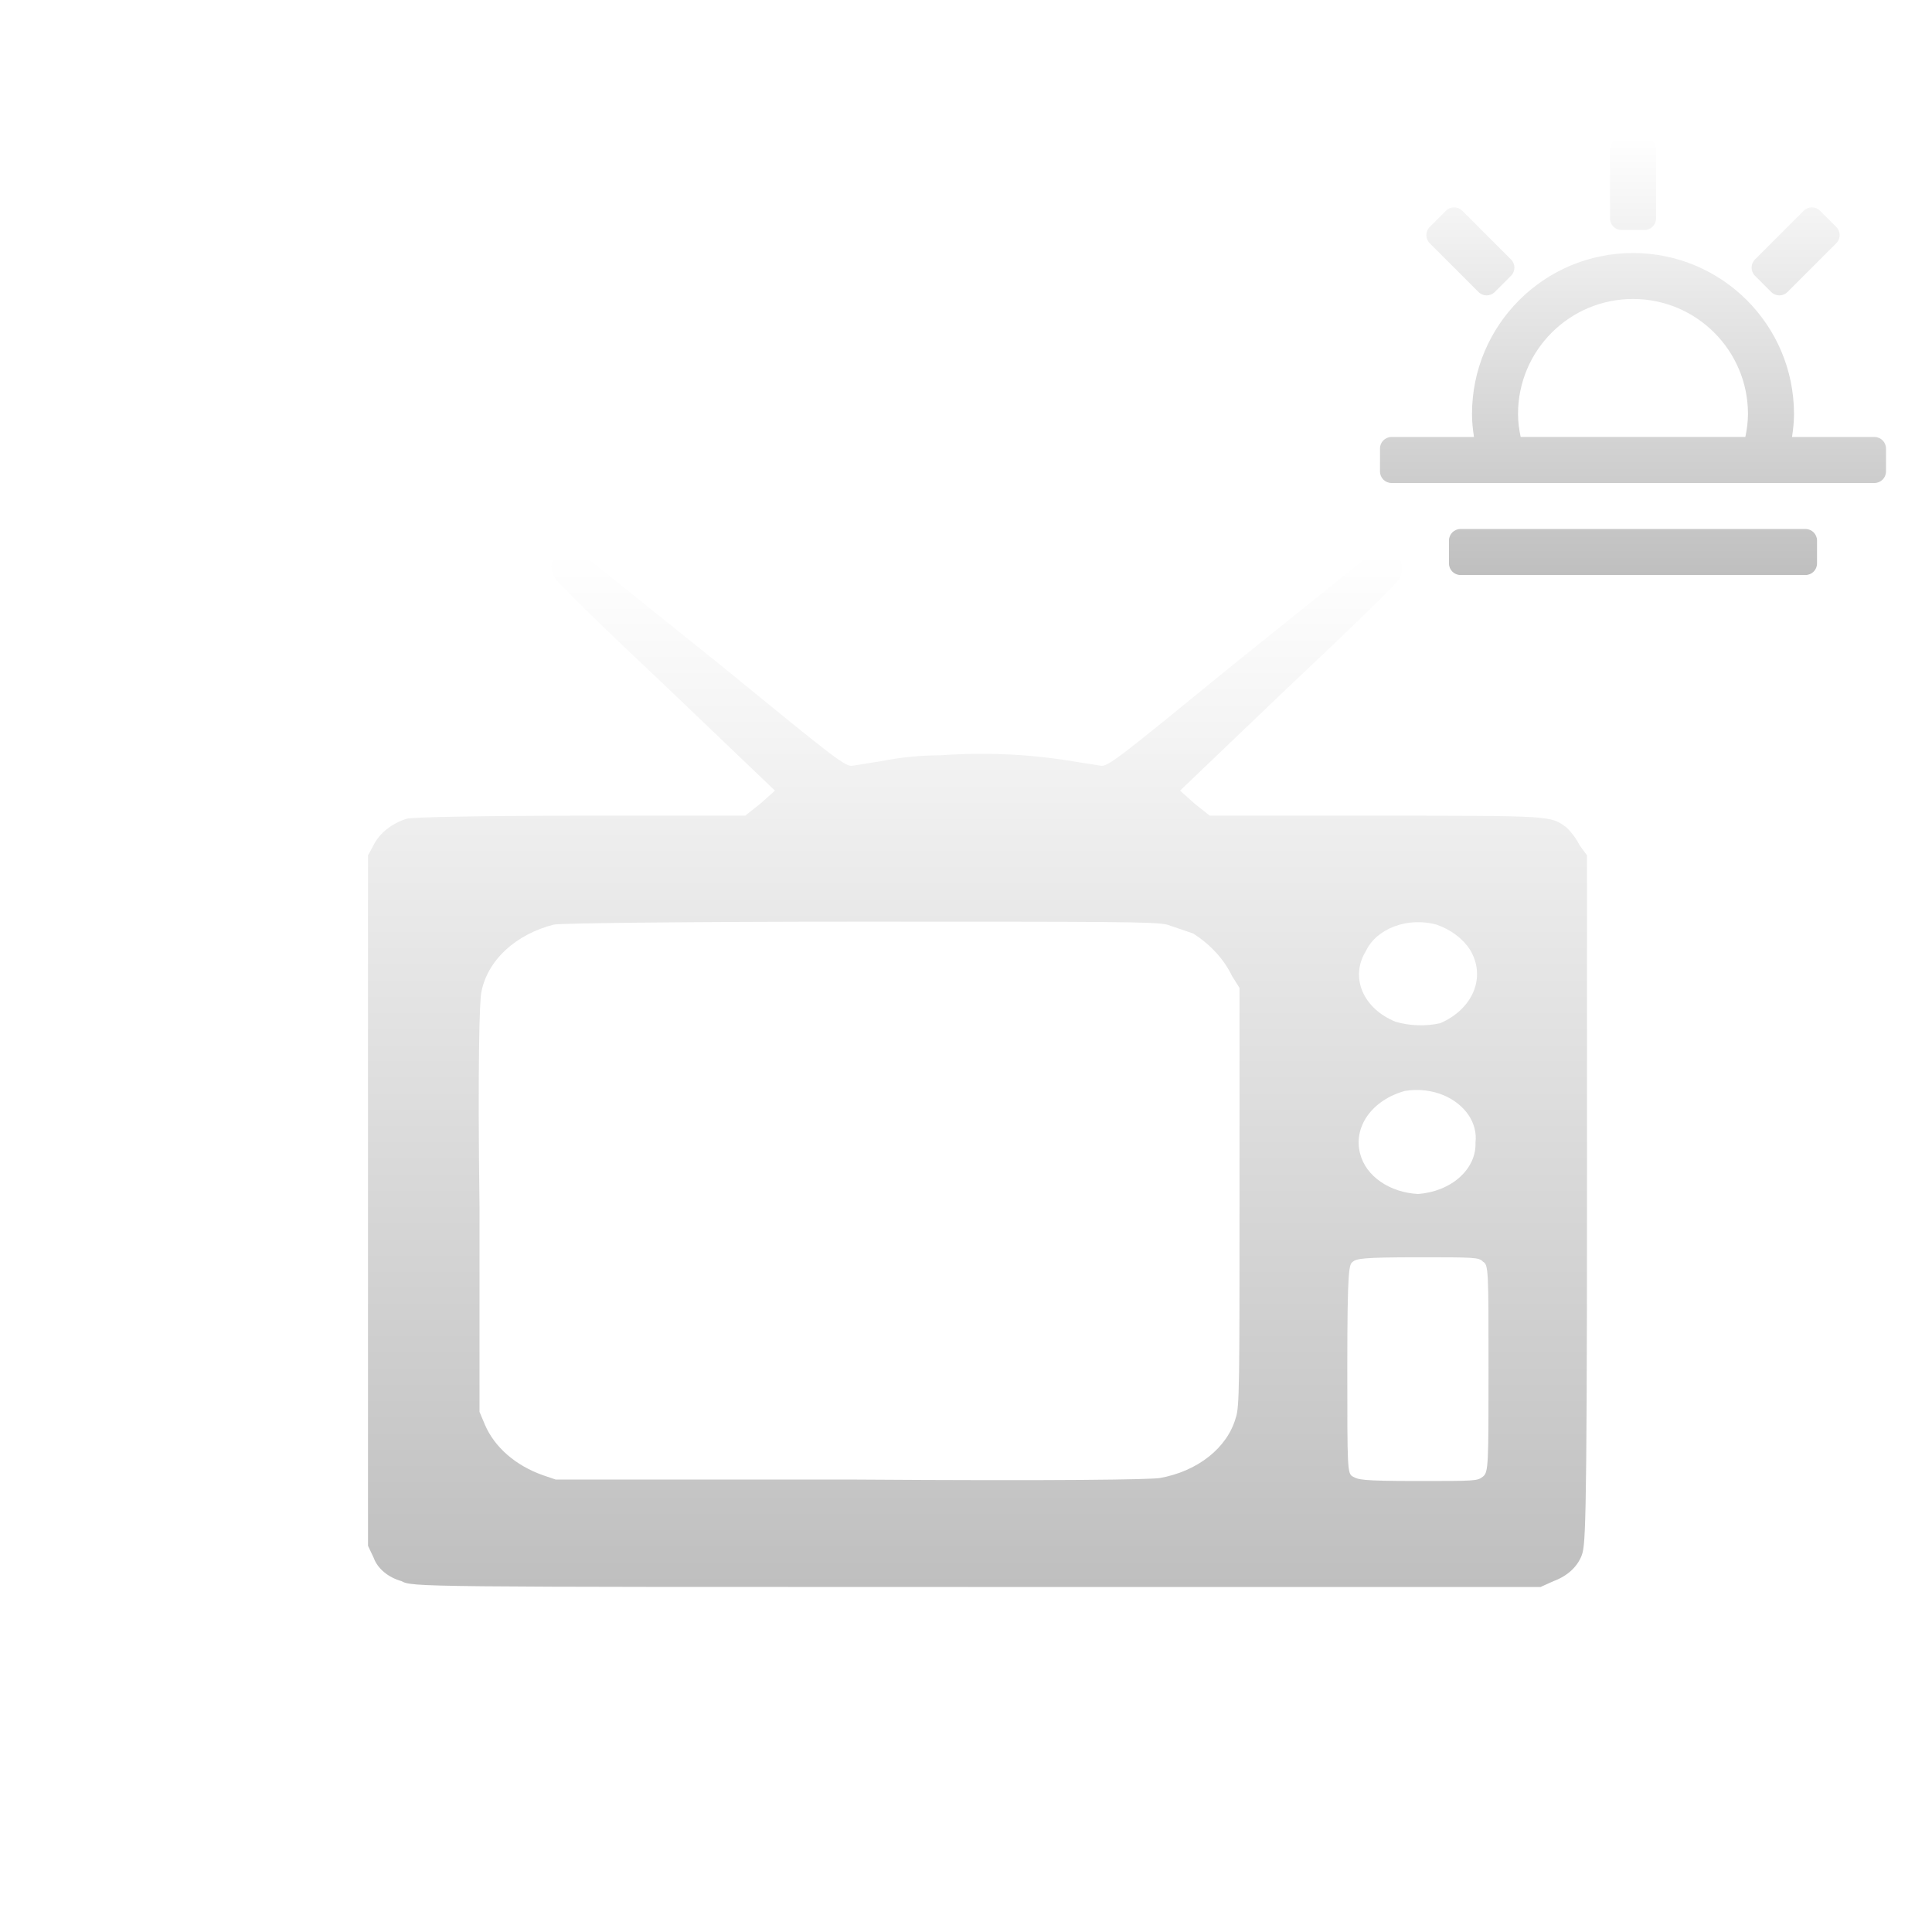 <svg width="84" height="84" viewBox="0 0 84 84" fill="none" xmlns="http://www.w3.org/2000/svg">
<g clip-path="url(#clip0_309_22)">
<g filter="url(#filter0_d_309_22)">
<path d="M81.499 17H77.301H74.978H67.022H64.699H60.501C60.224 17 60 16.775 60 16.499V15.5C60 15.224 60.224 15 60.501 15H64.086C64.036 14.672 64 14.342 64 14.001C64 10.135 67.134 7.001 71 7.001C74.866 7.001 78 10.135 78 14.001C78 14.342 77.964 14.674 77.914 15H81.499C81.775 15 82 15.224 82 15.5V16.499C82 16.775 81.775 17 81.499 17ZM71 8.999C68.239 8.999 66.001 11.237 66.001 13.998C66.001 14.344 66.048 14.674 66.115 14.997H75.885C75.952 14.674 75.999 14.342 75.999 13.998C75.999 11.24 73.761 8.999 71 8.999ZM77.717 8.696C77.521 8.892 77.205 8.892 77.01 8.696L76.302 7.989C76.107 7.794 76.107 7.477 76.302 7.282L78.424 5.161C78.619 4.965 78.936 4.965 79.131 5.161L79.838 5.868C80.034 6.063 80.034 6.38 79.838 6.575L77.717 8.696ZM71.501 6H70.502C70.225 6 70.001 5.776 70.001 5.5V2.501C70.001 2.224 70.225 2 70.502 2H71.501C71.777 2 72.001 2.224 72.001 2.501V5.5C71.999 5.776 71.777 6 71.501 6ZM64.99 8.696C64.795 8.892 64.479 8.892 64.283 8.696L62.162 6.575C61.967 6.38 61.967 6.063 62.162 5.868L62.869 5.161C63.064 4.965 63.381 4.965 63.576 5.161L65.698 7.282C65.893 7.477 65.893 7.794 65.698 7.989L64.99 8.696ZM63.5 19H78.5C78.776 19 79.001 19.224 79.001 19.5V20.499C79.001 20.776 78.776 21 78.5 21H63.5C63.224 21 62.999 20.776 62.999 20.499V19.5C62.999 19.224 63.224 19 63.5 19Z" fill="url(#paint0_linear_309_22)"/>
</g>
<g filter="url(#filter1_d_309_22)">
<path d="M24.16 20.136C24.038 20.29 23.973 20.467 23.973 20.648C23.973 20.829 24.038 21.007 24.16 21.16C24.241 21.352 26.422 23.464 29.008 25.896L33.694 30.376L33.047 30.952L32.401 31.464H25.21C20.928 31.464 17.939 31.528 17.697 31.592C17.368 31.695 17.069 31.851 16.819 32.049C16.569 32.247 16.372 32.483 16.242 32.744L16 33.192V63.208L16.242 63.72C16.327 63.955 16.481 64.17 16.692 64.348C16.903 64.526 17.164 64.662 17.454 64.744C17.939 65 18.02 65 42.5 65H66.98L67.546 64.744C67.832 64.64 68.088 64.489 68.297 64.302C68.506 64.114 68.662 63.894 68.758 63.656C68.919 63.208 69 63.144 69 48.232V33.192L68.677 32.744C68.537 32.467 68.347 32.209 68.111 31.976C67.384 31.464 67.626 31.464 59.79 31.464H52.599L51.953 30.952L51.306 30.376L55.992 25.896C58.578 23.464 60.759 21.352 60.84 21.16C60.927 20.996 60.965 20.818 60.951 20.641C60.937 20.463 60.872 20.29 60.759 20.136C60.517 19.88 59.79 20.008 59.305 20.328L53.569 24.936C48.479 29.096 48.156 29.352 47.832 29.288L46.62 29.096C44.735 28.785 42.802 28.698 40.884 28.84C40.012 28.841 39.144 28.927 38.299 29.096L37.087 29.288C36.764 29.352 36.441 29.096 31.351 24.936L25.614 20.328C25.21 20.008 24.402 19.88 24.16 20.136ZM50.741 36.2L51.872 36.584C52.637 37.072 53.222 37.712 53.569 38.44L53.892 38.952V48.04C53.892 56.104 53.892 57.192 53.73 57.64C53.55 58.282 53.143 58.869 52.556 59.334C51.969 59.799 51.228 60.121 50.418 60.264C49.933 60.328 46.297 60.392 37.006 60.328H24.16L23.595 60.136C23.012 59.928 22.489 59.627 22.058 59.253C21.628 58.879 21.298 58.439 21.09 57.96L20.848 57.384V48.488C20.767 42.344 20.848 39.464 20.928 39.144C21.053 38.469 21.415 37.835 21.972 37.315C22.529 36.795 23.259 36.408 24.079 36.2C24.322 36.136 30.22 36.072 37.329 36.072C48.398 36.072 50.175 36.072 50.741 36.2ZM62.456 36.2C63.084 36.42 63.597 36.804 63.91 37.288C64.256 37.851 64.314 38.497 64.073 39.093C63.833 39.689 63.311 40.189 62.617 40.488C61.979 40.629 61.3 40.606 60.678 40.424C59.996 40.15 59.478 39.673 59.236 39.098C58.994 38.523 59.048 37.896 59.386 37.352C59.605 36.88 60.049 36.494 60.623 36.279C61.197 36.063 61.856 36.035 62.456 36.2V36.2ZM62.779 43.624C63.235 43.822 63.608 44.121 63.852 44.485C64.096 44.849 64.201 45.262 64.152 45.672C64.176 46.228 63.929 46.771 63.463 47.187C62.998 47.604 62.348 47.863 61.648 47.912C61.05 47.88 60.481 47.694 60.029 47.382C59.576 47.07 59.265 46.649 59.143 46.184C58.984 45.617 59.093 45.023 59.451 44.515C59.809 44.008 60.389 43.622 61.082 43.432C61.659 43.336 62.26 43.404 62.779 43.624V43.624ZM64.476 50.856C64.718 50.984 64.718 51.24 64.718 55.464C64.718 59.688 64.718 60.008 64.476 60.2C64.233 60.392 64.152 60.392 61.648 60.392C59.143 60.392 59.062 60.328 58.82 60.2C58.578 60.072 58.578 59.88 58.578 55.464C58.578 51.048 58.658 50.984 58.82 50.856C58.982 50.728 59.224 50.664 61.648 50.664C64.072 50.664 64.314 50.664 64.476 50.856Z" fill="url(#paint1_linear_309_22)"/>
</g>
</g>
<defs>
<filter id="filter0_d_309_22" x="56" y="2" width="30" height="27" filterUnits="userSpaceOnUse" color-interpolation-filters="sRGB">
<feFlood flood-opacity="0" result="BackgroundImageFix"/>
<feColorMatrix in="SourceAlpha" type="matrix" values="0 0 0 0 0 0 0 0 0 0 0 0 0 0 0 0 0 0 127 0" result="hardAlpha"/>
<feOffset dy="4"/>
<feGaussianBlur stdDeviation="2"/>
<feComposite in2="hardAlpha" operator="out"/>
<feColorMatrix type="matrix" values="0 0 0 0 0 0 0 0 0 0 0 0 0 0 0 0 0 0 0.25 0"/>
<feBlend mode="normal" in2="BackgroundImageFix" result="effect1_dropShadow_309_22"/>
<feBlend mode="normal" in="SourceGraphic" in2="effect1_dropShadow_309_22" result="shape"/>
</filter>
<filter id="filter1_d_309_22" x="12" y="20" width="61" height="53" filterUnits="userSpaceOnUse" color-interpolation-filters="sRGB">
<feFlood flood-opacity="0" result="BackgroundImageFix"/>
<feColorMatrix in="SourceAlpha" type="matrix" values="0 0 0 0 0 0 0 0 0 0 0 0 0 0 0 0 0 0 127 0" result="hardAlpha"/>
<feOffset dy="4"/>
<feGaussianBlur stdDeviation="2"/>
<feComposite in2="hardAlpha" operator="out"/>
<feColorMatrix type="matrix" values="0 0 0 0 0 0 0 0 0 0 0 0 0 0 0 0 0 0 0.25 0"/>
<feBlend mode="normal" in2="BackgroundImageFix" result="effect1_dropShadow_309_22"/>
<feBlend mode="normal" in="SourceGraphic" in2="effect1_dropShadow_309_22" result="shape"/>
</filter>
<linearGradient id="paint0_linear_309_22" x1="71" y1="2" x2="71" y2="21" gradientUnits="userSpaceOnUse">
<stop stop-color="white"/>
<stop offset="1" stop-color="#BFBFBF"/>
</linearGradient>
<linearGradient id="paint1_linear_309_22" x1="42.5" y1="20" x2="42.5" y2="65" gradientUnits="userSpaceOnUse">
<stop stop-color="white"/>
<stop offset="1" stop-color="#BFBFBF"/>
</linearGradient>
<clipPath id="clip0_309_22">
<rect width="83.75" height="83.75" fill="white"/>
</clipPath>
</defs>
</svg>

